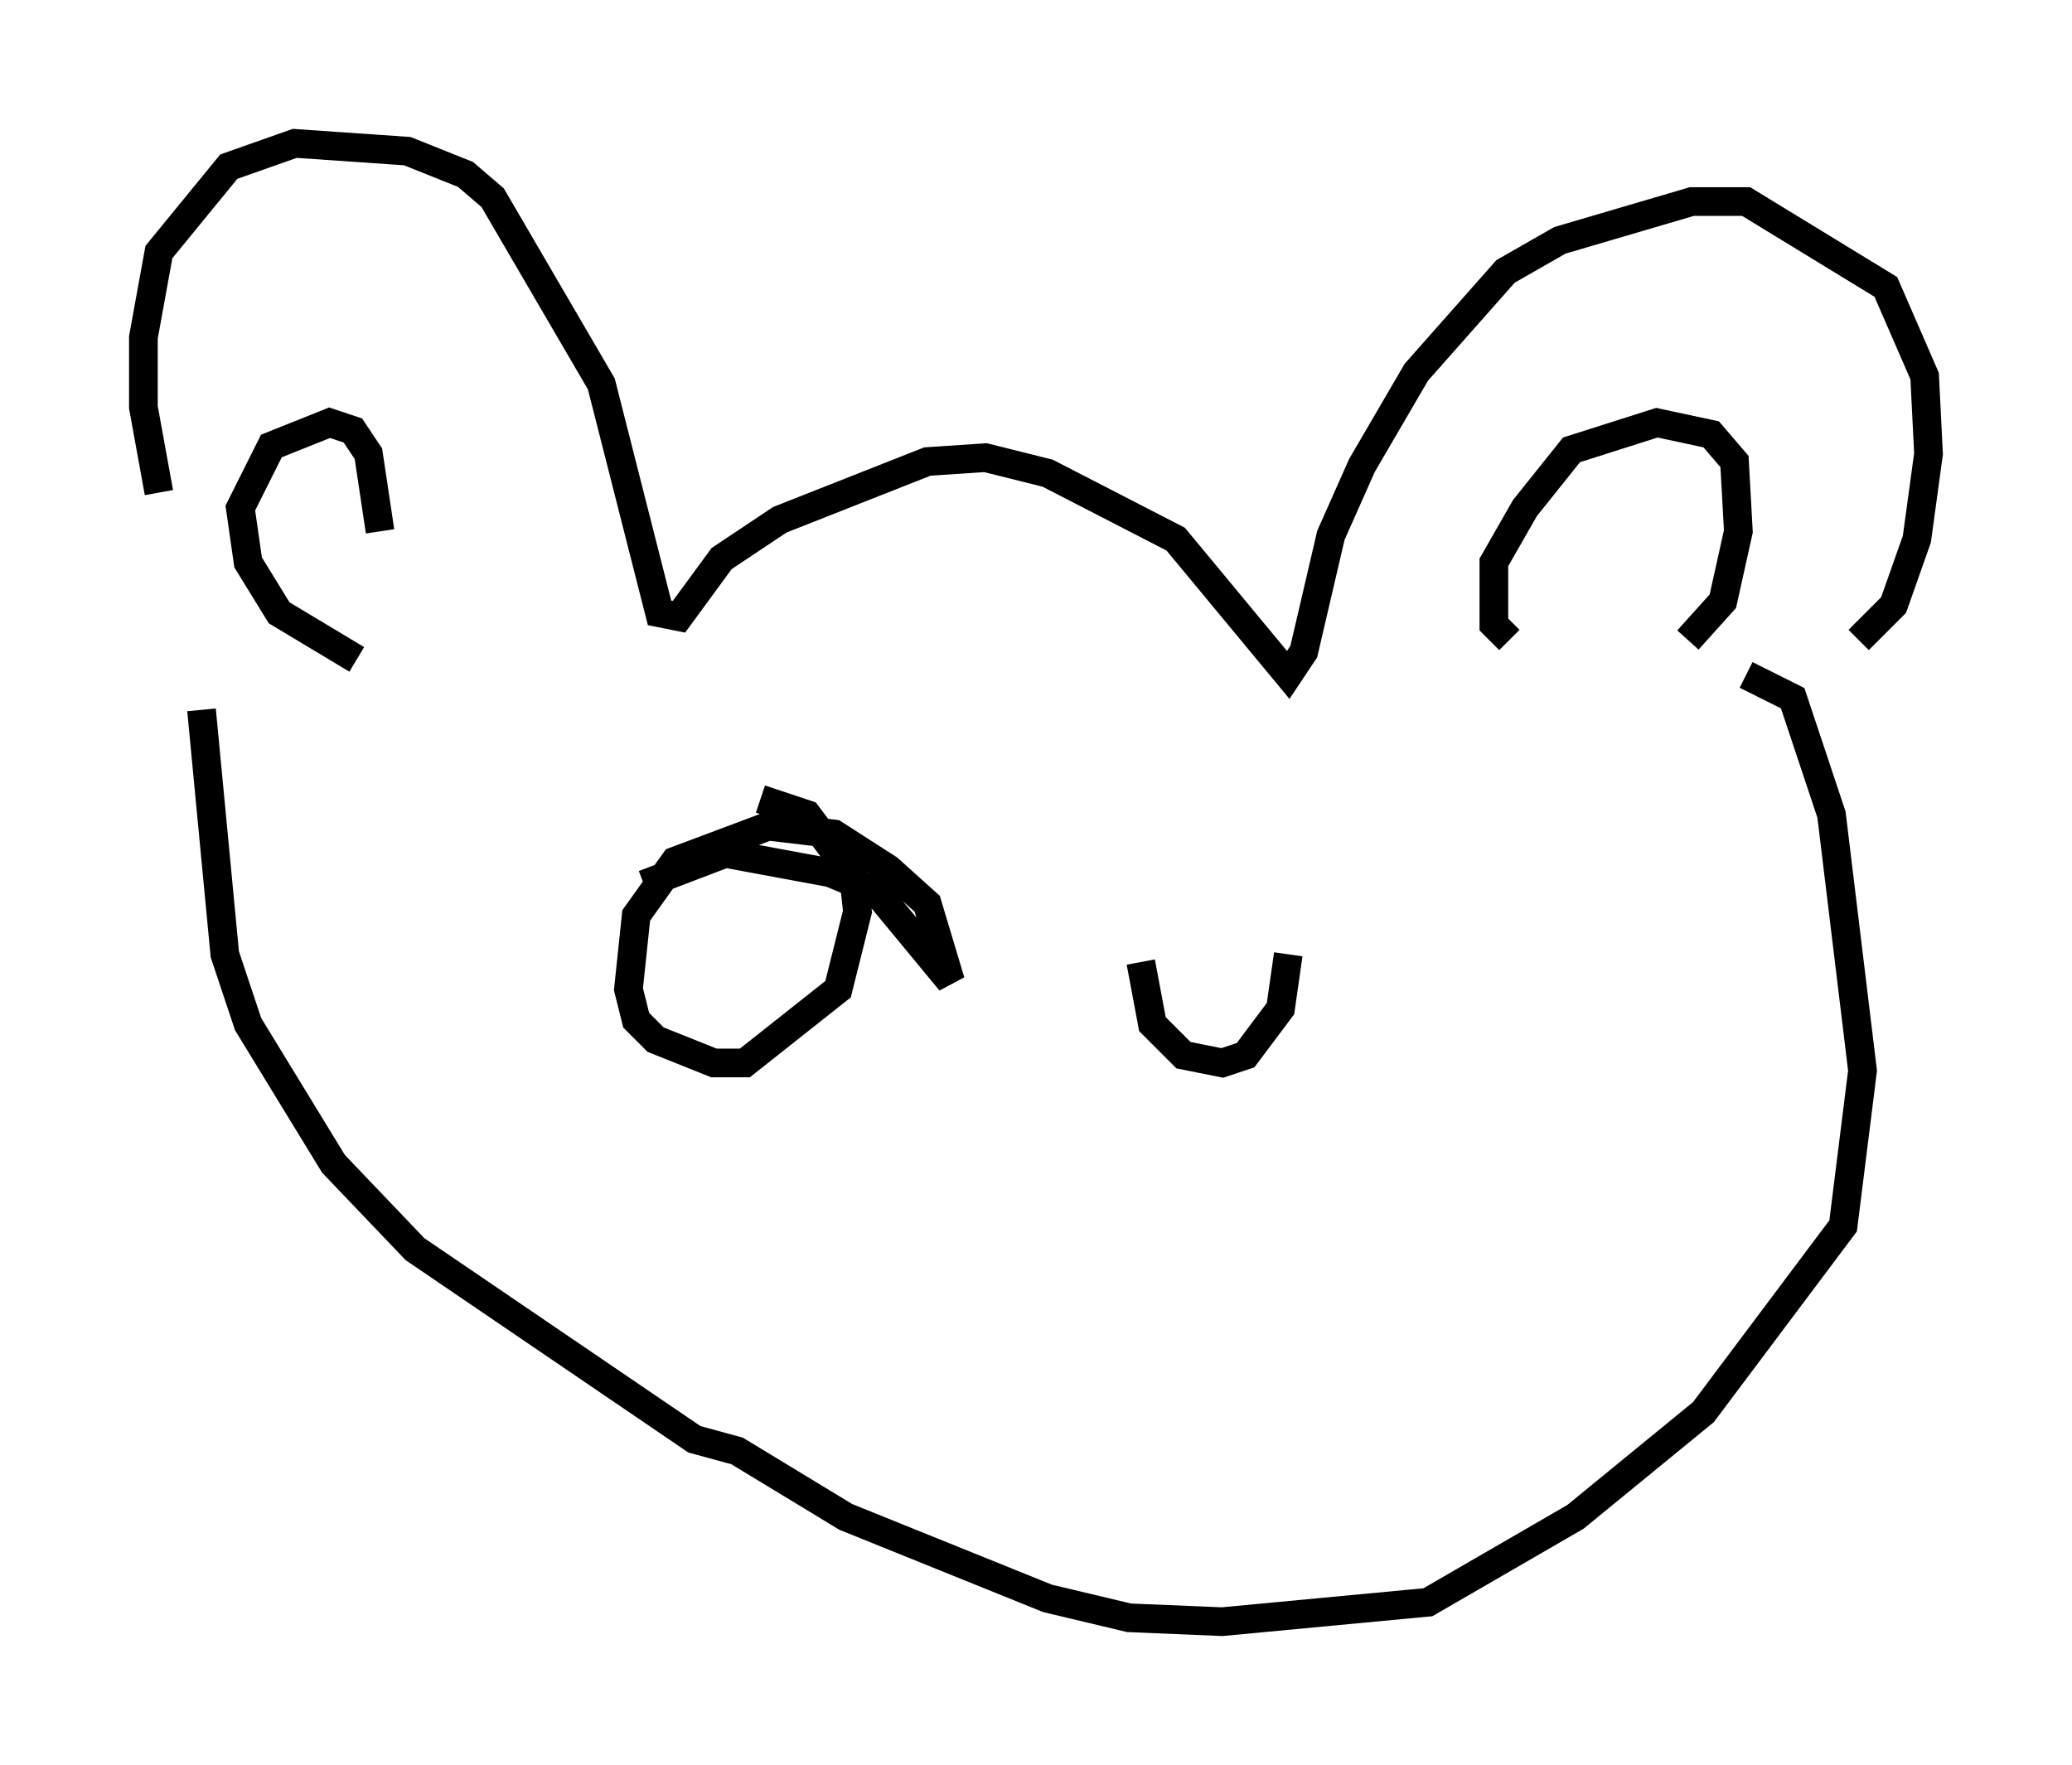 <?xml version="1.0" encoding="utf-8" ?>
<svg baseProfile="full" height="61.556" version="1.1" width="72.246" xmlns="http://www.w3.org/2000/svg" xmlns:ev="http://www.w3.org/2001/xml-events" xmlns:xlink="http://www.w3.org/1999/xlink"><defs /><rect fill="white" height="61.556" width="72.246" x="0" y="0" /><path d="M8.789, 23.674 m-3.248, -6.495 l-0.541, -2.977 0.0, -2.436 l0.541, -2.977 2.436, -2.977 l2.3, -0.812 3.924, 0.271 l2.03, 0.812 0.947, 0.812 l3.789, 6.495 2.03, 7.984 l0.677, 0.135 1.488, -2.03 l2.03, -1.353 5.142, -2.03 l2.03, -0.135 2.165, 0.541 l4.465, 2.3 3.924, 4.736 l0.541, -0.812 0.947, -4.059 l1.083, -2.436 1.894, -3.248 l3.112, -3.518 1.894, -1.083 l4.601, -1.353 1.894, 0.0 l4.871, 2.977 1.353, 3.112 l0.135, 2.706 -0.406, 2.977 l-0.812, 2.3 -1.218, 1.218 m-12.178, 0.0 l-0.541, -0.541 0.0, -2.165 l1.083, -1.894 1.624, -2.03 l2.977, -0.947 1.894, 0.406 l0.812, 0.947 0.135, 2.436 l-0.541, 2.436 -1.218, 1.353 m-45.602, -3.789 l-0.406, -2.706 -0.541, -0.812 l-0.812, -0.271 -2.03, 0.812 l-1.083, 2.165 0.271, 1.894 l1.083, 1.759 2.706, 1.624 m-5.413, 1.759 l0.812, 8.525 0.812, 2.436 l2.977, 4.871 2.842, 2.977 l9.743, 6.631 1.488, 0.406 l3.789, 2.3 7.036, 2.842 l2.842, 0.677 3.248, 0.135 l7.172, -0.677 5.142, -2.977 l4.465, -3.654 4.871, -6.495 l0.677, -5.413 -1.083, -8.931 l-1.353, -4.059 -1.624, -0.812 m-38.43, 7.307 l2.842, -1.083 3.654, 0.677 l1.624, 0.677 2.571, 3.112 l-0.812, -2.706 -1.353, -1.218 l-1.894, -1.218 -2.3, -0.271 l-3.248, 1.218 -1.353, 1.894 l-0.271, 2.571 0.271, 1.083 l0.677, 0.677 2.03, 0.812 l1.083, 0.0 3.248, -2.571 l0.677, -2.706 -0.135, -1.218 l-1.624, -2.165 -1.624, -0.541 m13.261, 5.683 l0.406, 2.165 1.083, 1.083 l1.353, 0.271 0.812, -0.271 l1.218, -1.624 0.271, -1.894 " fill="none" stroke="black" stroke-width="1" /></svg>